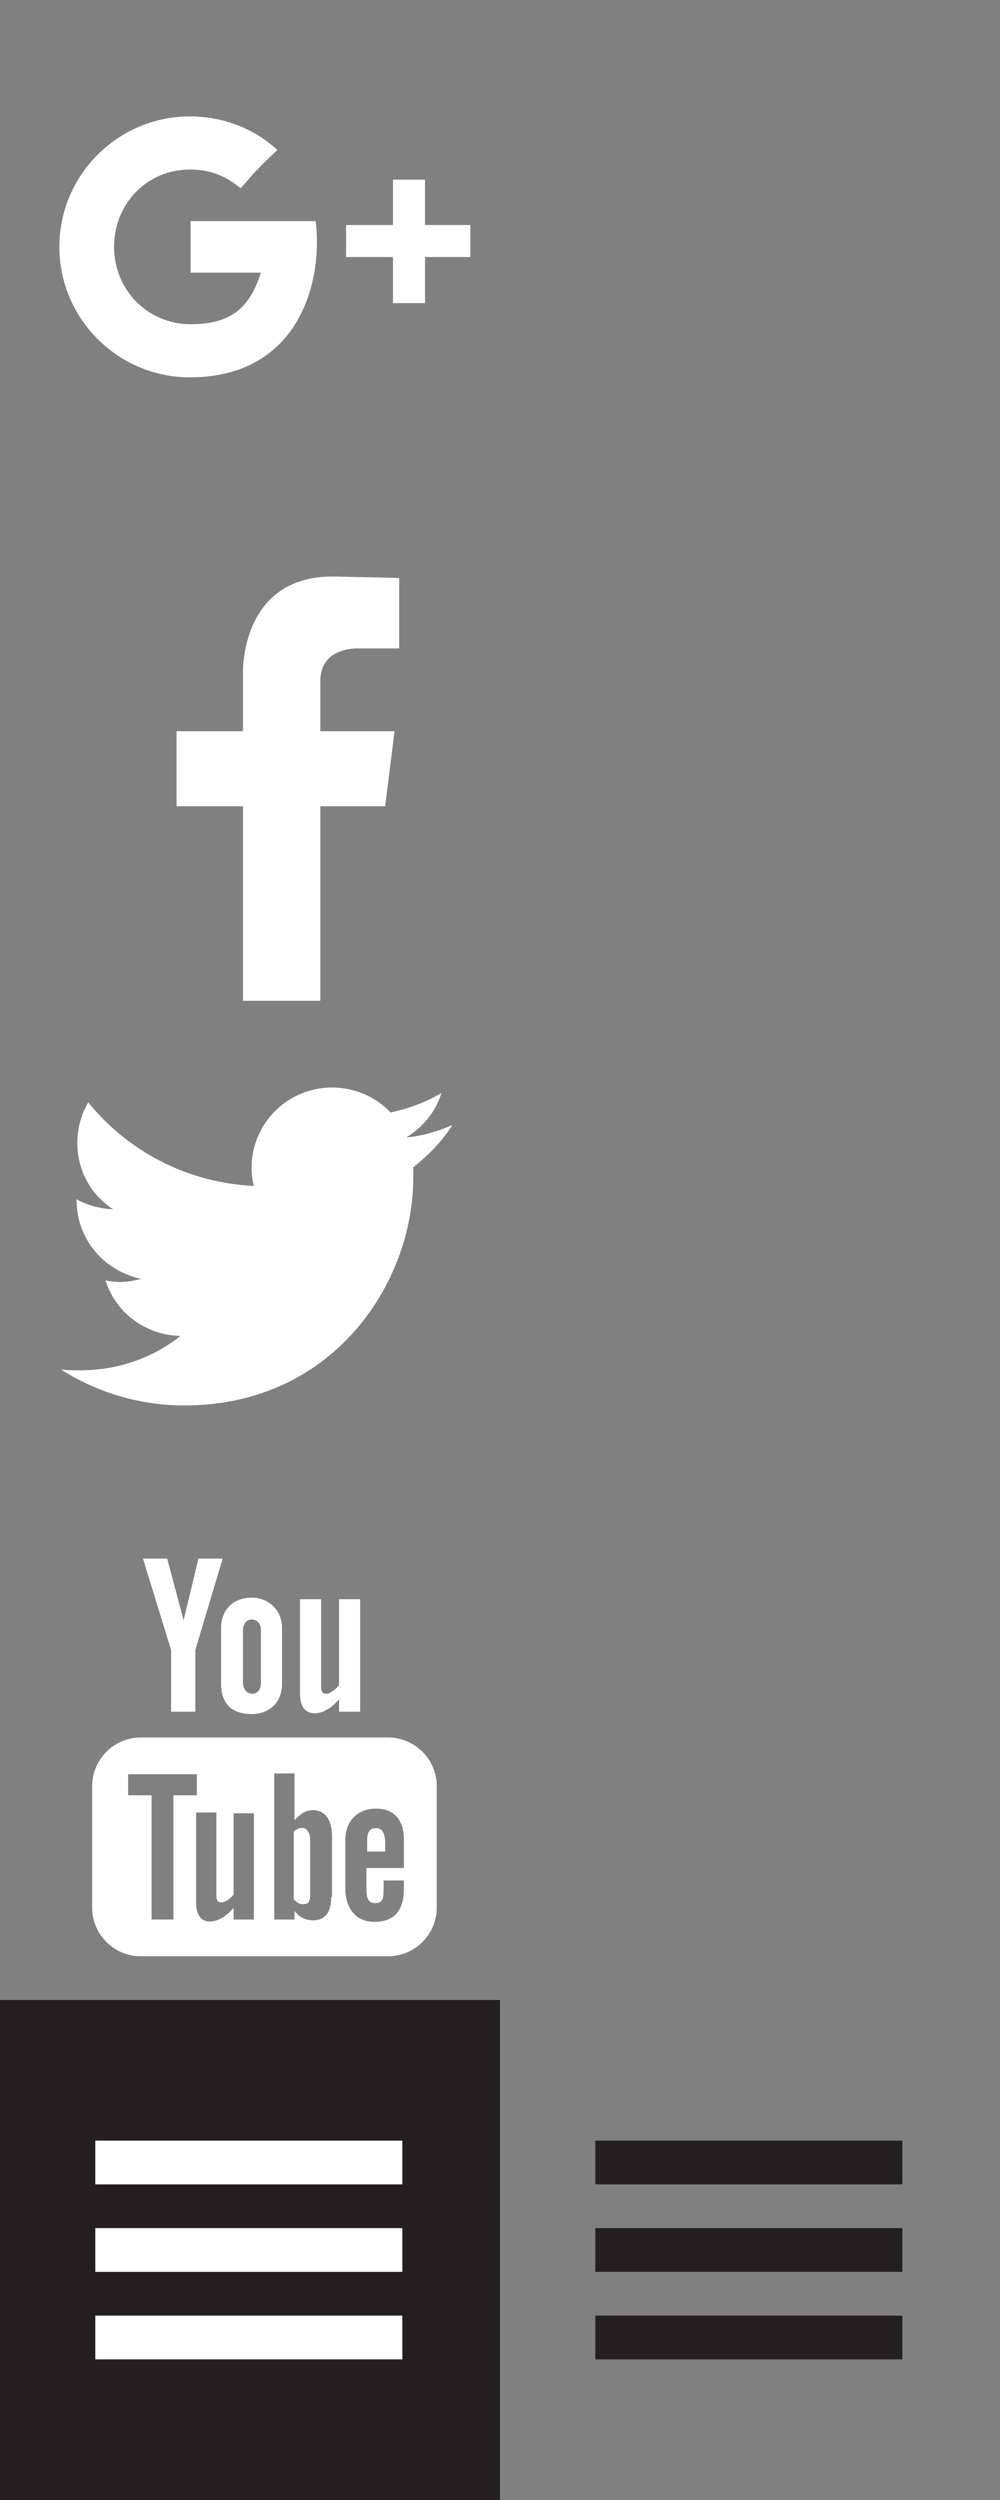 <svg xmlns="http://www.w3.org/2000/svg" viewBox="0 0 128 320"><rect x="0" y="0" width="128" height="320" fill="#808080" stroke="none"/><style>.a{fill:#FFF;}.b{fill:#231F20;}</style><path d="M24.3 48.3c-9.2 0-16.7-7.5-16.7-16.7 0-9.2 7.5-16.7 16.7-16.7 4.3 0 8.3 1.6 11.2 4.3 -3.5 3.3-3.4 3.5-4.7 4.9 -1.7-1.4-3.6-2.4-6.5-2.4 -5.5 0-9.7 4.4-9.7 9.9s4.3 9.9 9.8 9.9c5.4 0 7.6-2.3 9-6.6l-9 0v-6.6h16C41.4 36.3 38.1 48.3 24.3 48.3zM54.4 32.8v6h-4.1v-5.9h-6v-4.1h6v-5.8h4.1v5.8h5.8v4.1H54.4z" class="a"/><path d="M46.1 83h5v-9c-2-0.1-4.6-0.1-8.1-0.2 -12.4-0.3-11.9 12.5-11.9 12.5v7.3h-8.5v9.6h8.5v24.9H41v-24.9h8.3l1.2-9.6H41v-6.4C41 82.6 46.1 83 46.1 83z" class="a"/><path d="M40.3 219.3c0.8 0 1.9-0.4 3.1-1.8v1.6h2.7v-14.4H43.4v11c-0.3 0.4-1.1 1.1-1.6 1.1 -0.6 0-0.7-0.4-0.7-1v-11.1h-2.7v12.1C38.4 218.2 38.9 219.3 40.3 219.3z" class="a"/><path d="M28.3 215.5c0 2.5 1.3 3.9 3.9 3.9 2.2 0 3.9-1.4 3.9-3.9v-7.1c0-2.3-1.7-3.9-3.9-3.9 -2.4 0-3.9 1.6-3.9 3.9V215.5zM31.1 208.7c0-0.8 0.4-1.4 1.1-1.4 0.8 0 1.2 0.6 1.2 1.4v6.7c0 0.8-0.4 1.4-1.1 1.4 -0.7 0-1.2-0.6-1.2-1.4V208.7z" class="a"/><polygon points="21.9 219.1 25 219.1 25 211.2 28.5 199.5 25.4 199.5 23.5 207.4 21.4 199.5 18.3 199.5 21.9 211.2 " class="a"/><path d="M49.7 222.4H18c-3.4 0-6.2 2.8-6.2 6.2v15.6c0 3.4 2.8 6.2 6.2 6.2h31.7c3.4 0 6.2-2.8 6.2-6.2v-15.6C55.9 225.2 53.1 222.4 49.7 222.4zM22.3 245.7h-2.9V229.8h-3v-2.7h8.8l0 0v2.7h-3V245.7zM32.5 245.7h-2.6v-1.5c-0.5 0.6-1 1-1.5 1.3 -1.4 0.8-3.3 0.8-3.3-2v-11.5h2.6v10.6c0 0.6 0.1 0.9 0.7 0.9 0.5 0 1.2-0.6 1.5-1v-10.4h2.6V245.7zM42.4 242.8c0 1.7-0.6 3-2.3 3 -0.9 0-1.7-0.3-2.4-1.2v1.1h-2.6v-18.7h2.6v6c0.6-0.7 1.4-1.3 2.3-1.3 1.9 0 2.5 1.6 2.5 3.4V242.8zM51.8 239.1h-4.9v2.6c0 1 0.1 1.9 1.1 1.9 1.1 0 1.1-0.7 1.1-1.9v-1h2.6v1c0 2.7-1.1 4.3-3.8 4.3 -2.4 0-3.7-1.8-3.7-4.3v-6.2c0-2.4 1.6-4 3.9-4 2.5 0 3.6 1.6 3.6 4V239.1z" class="a"/><path d="M38.1 234.1c-0.2 0.1-0.4 0.2-0.5 0.4v8.6c0.2 0.2 0.4 0.4 0.6 0.5 0.4 0.2 1 0.2 1.3-0.1 0.1-0.2 0.2-0.5 0.2-0.9v-7.1c0-0.5-0.1-0.8-0.3-1.1C39.1 233.9 38.6 233.9 38.1 234.1z" class="a"/><path d="M48.1 234c-0.9 0-1.1 0.7-1.1 1.6v1.4h2.3v-1.4C49.2 234.7 49 234 48.1 234z" class="a"/><path d="M57.9 144c-1.8 0.8-3.8 1.4-5.9 1.6 2.1-1.3 3.8-3.3 4.5-5.7 -2 1.2-4.2 2-6.5 2.5 -1.9-2-4.6-3.2-7.5-3.2 -5.7 0-10.3 4.6-10.3 10.3 0 0.8 0.1 1.6 0.3 2.3 -8.6-0.4-16.2-4.5-21.2-10.7 -0.9 1.5-1.4 3.3-1.4 5.2 0 3.6 1.8 6.7 4.6 8.5 -1.7-0.1-3.3-0.5-4.7-1.3v0.1c0 5 3.5 9.1 8.3 10.1 -0.9 0.2-1.8 0.4-2.7 0.4 -0.7 0-1.3-0.1-1.9-0.2 1.3 4.1 5.1 7 9.6 7.1 -3.5 2.8-8 4.4-12.8 4.4 -0.8 0-1.6 0-2.5-0.1 4.6 2.9 10 4.6 15.8 4.6 19 0 29.3-15.6 29.3-29.2 0-0.4 0-0.9 0-1.3C54.8 147.9 56.6 146.1 57.9 144z" class="a"/><rect y="256" width="64" height="64" class="b"/><rect x="12.2" y="274" width="39.3" height="5.6" class="a"/><rect x="12.2" y="285.2" width="39.3" height="5.6" class="a"/><rect x="12.2" y="296.4" width="39.3" height="5.6" class="a"/><rect x="76.2" y="274" width="39.3" height="5.6" class="b"/><rect x="76.2" y="285.2" width="39.3" height="5.6" class="b"/><rect x="76.2" y="296.4" width="39.3" height="5.6" class="b"/></svg>
 
